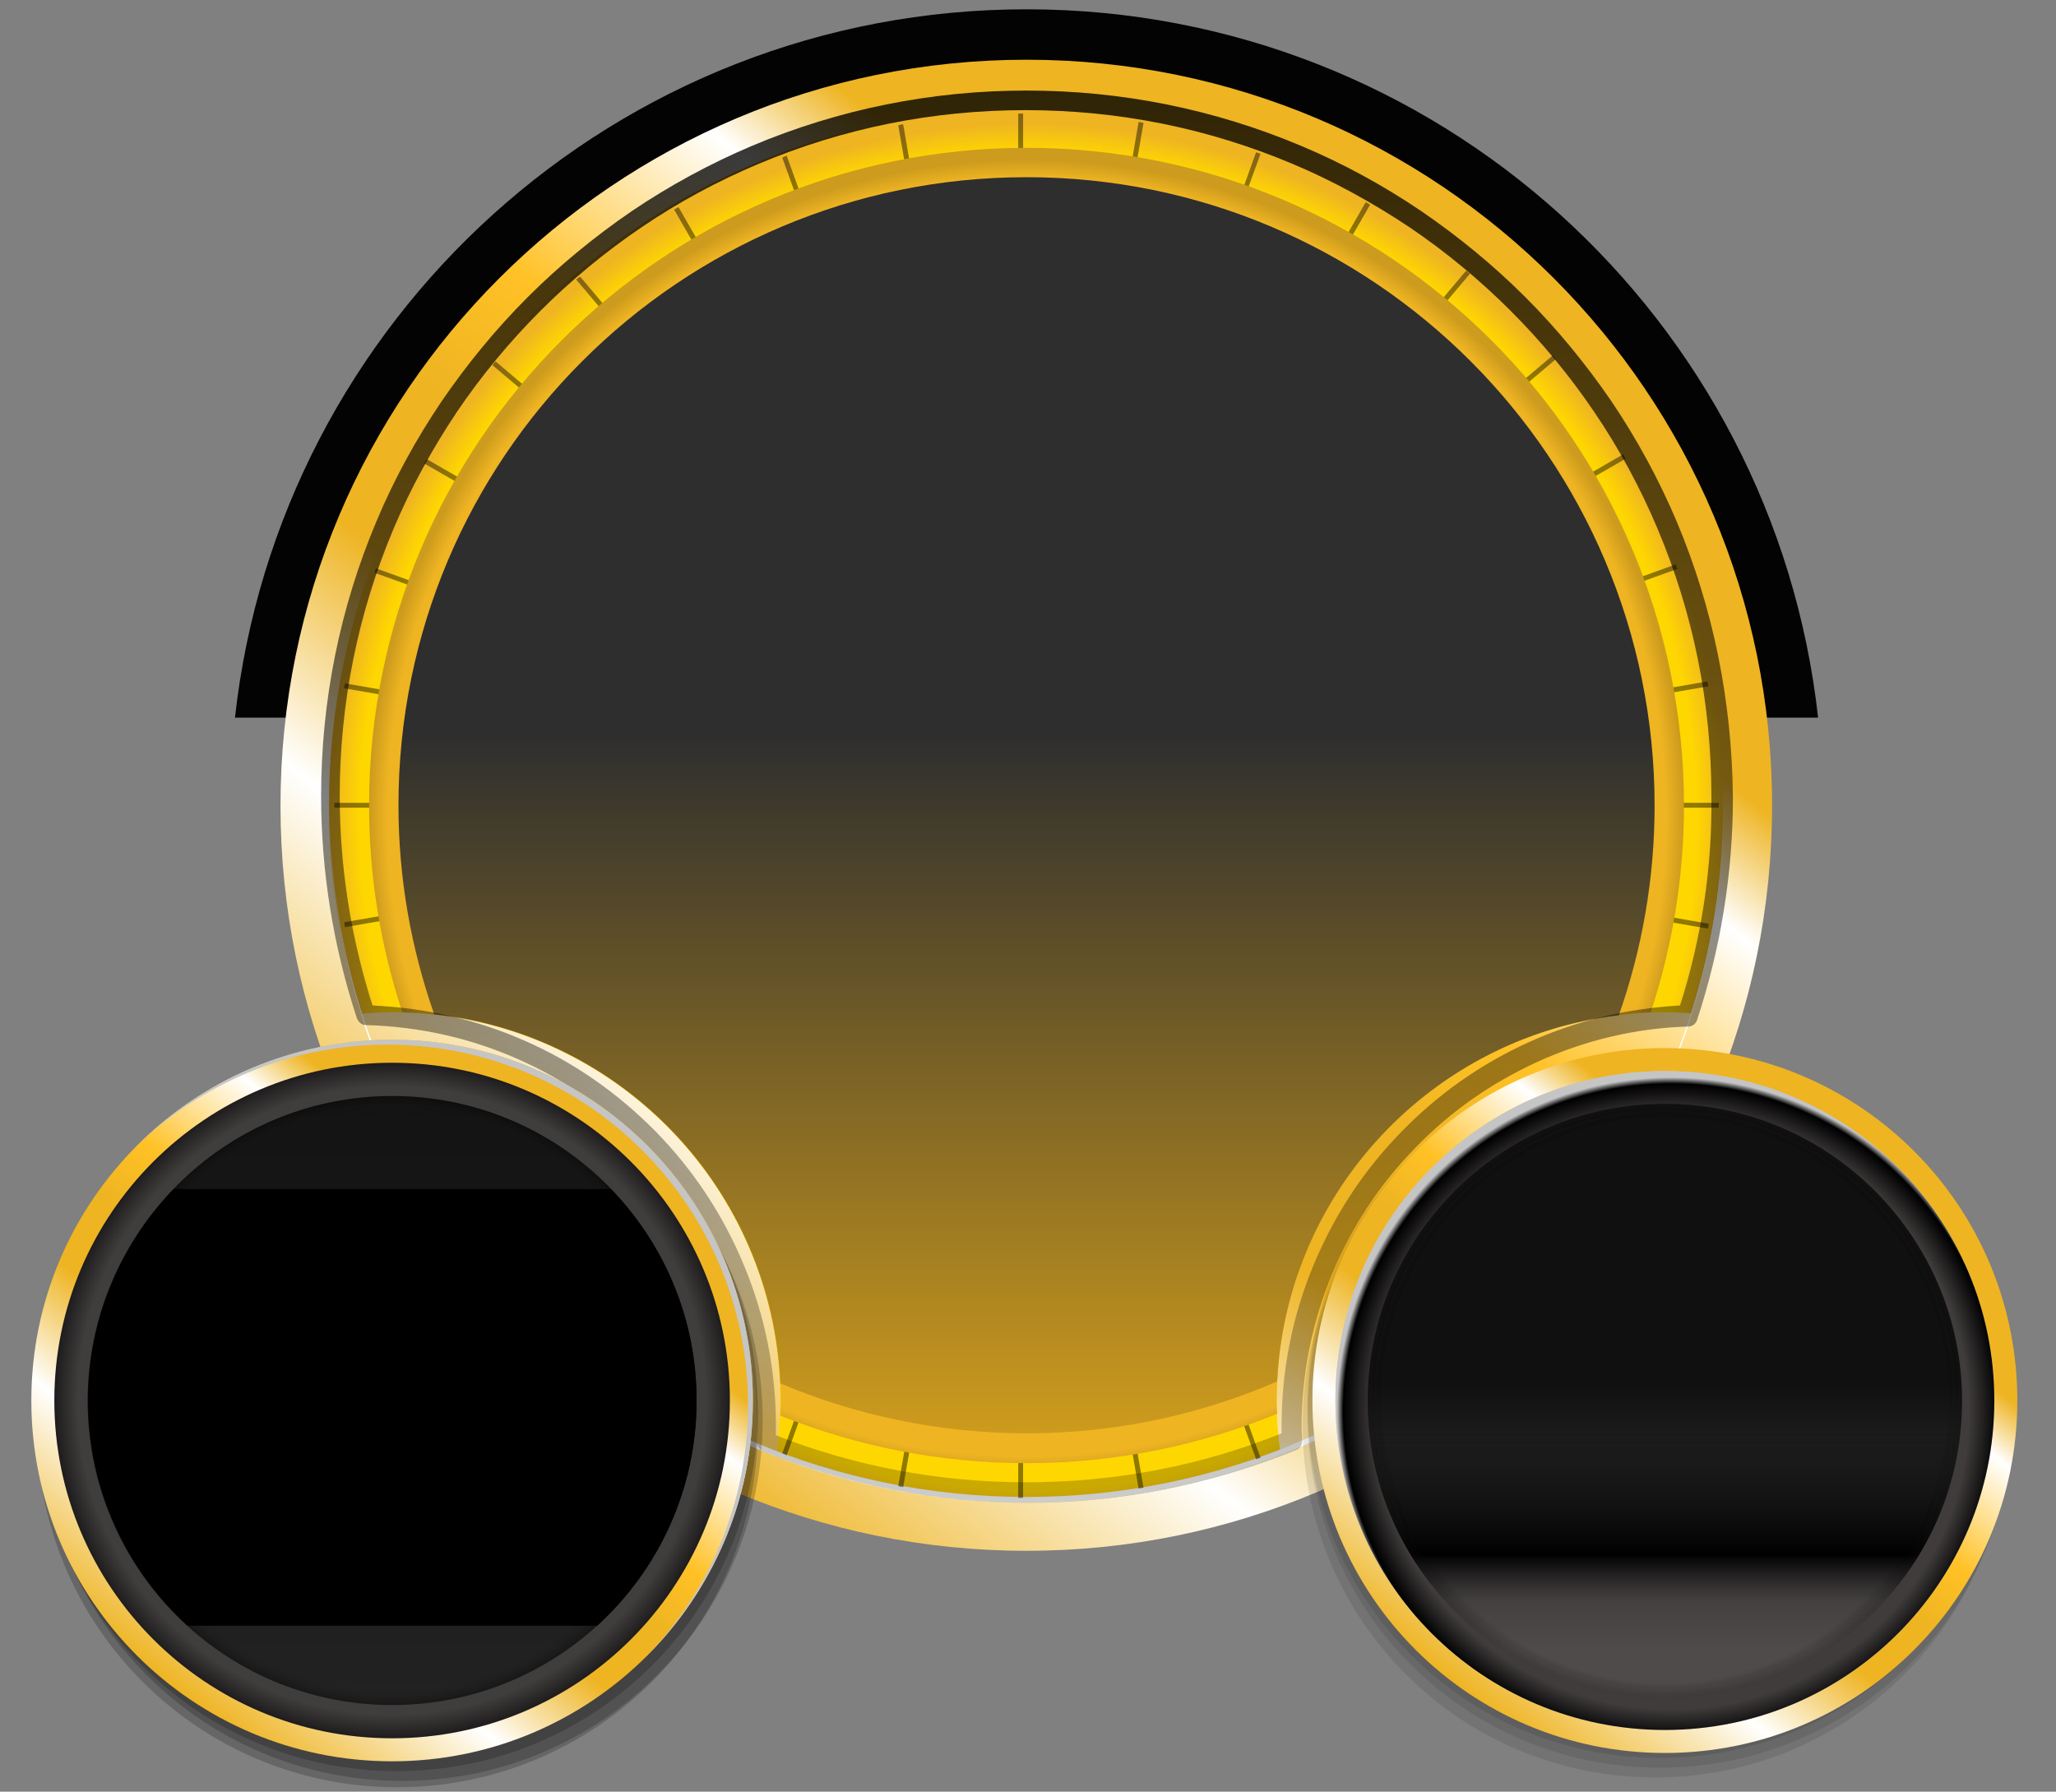 <?xml version="1.0" encoding="utf-8"?>
<!-- Generator: Adobe Illustrator 17.1.0, SVG Export Plug-In . SVG Version: 6.00 Build 0)  -->
<!DOCTYPE svg PUBLIC "-//W3C//DTD SVG 1.1//EN" "http://www.w3.org/Graphics/SVG/1.1/DTD/svg11.dtd">
<svg version="1.1" id="Layer_1" xmlns="http://www.w3.org/2000/svg" xmlns:xlink="http://www.w3.org/1999/xlink" x="0px" y="0px"
	 width="420px" height="366px" viewBox="0 0 420 366" enable-background="new 0 0 420 366" xml:space="preserve">
<rect x="0" y="0" width="420" height="366" fill="#808080" stroke="none"/>
<g>
	<g>
		<path fill="#030303" d="M371.4,146.6c-9-81.4-77.9-144.7-161.7-144.7S57,65.2,48,146.6H371.4z"/>
	</g>
</g>
<linearGradient id="SVGID_1_" gradientUnits="userSpaceOnUse" x1="115.897" y1="48.553" x2="303.461" y2="-191.518" gradientTransform="matrix(1 0 0 1 0 236)">
	<stop  offset="0" style="stop-color:#EEB422"/>
	<stop  offset="0.217" style="stop-color:#FFFFFF"/>
	<stop  offset="0.368" style="stop-color:#EEB422"/>
	<stop  offset="0.475" style="stop-color:#EEB422"/>
	<stop  offset="0.571" style="stop-color:#FFC125"/>
	<stop  offset="0.726" style="stop-color:#FFFFFF"/>
	<stop  offset="0.802" style="stop-color:#EEB422"/>
	<stop  offset="1" style="stop-color:#EEB422"/>
</linearGradient>
<path fill="url(#SVGID_1_)" d="M209.7,12.2c84.1,0,152.3,68.2,152.3,152.3s-68.2,152.3-152.3,152.3S57.3,248.7,57.3,164.6
	S125.6,12.2,209.7,12.2L209.7,12.2z"/>
<radialGradient id="SVGID_2_" cx="210.021" cy="-68.438" r="142.437" gradientTransform="matrix(1 0 0 1 0 236)" gradientUnits="userSpaceOnUse">
	<stop  offset="0.958" style="stop-color:#FFD700"/>
	<stop  offset="1" style="stop-color:#EEB422"/>
</radialGradient>
<path fill="url(#SVGID_2_)" d="M340.1,206.8c-43.8,0-79.3,35.5-79.3,79.3c0,3.8,0.3,7.5,0.8,11.1c-16.1,6.3-33.6,9.8-51.9,9.8
	c-18,0-35.2-3.3-51.1-9.4c0.5-3.7,0.8-7.6,0.8-11.5c0-43.8-35.5-79.3-79.3-79.3c-2.2,0-4.3,0.1-6.4,0.3c-4.2-13.4-6.5-27.7-6.5-42.5
	c0-78.7,63.8-142.4,142.4-142.4S352,86,352,164.6c0,14.8-2.3,29-6.4,42.4C343.9,206.9,342,206.8,340.1,206.8L340.1,206.8z"/>
<path fill="#FFFFFF" d="M209.7,305.8c-78.6,0-142.3-63.3-142.4-141.5c0,0.1,0,0.2,0,0.3C67.2,243.2,131,307,209.7,307
	s142.4-63.8,142.4-142.4c0-0.1,0-0.2,0-0.3C352,242.4,288.2,305.8,209.7,305.8z"/>
<g>
	<g opacity="0.44">
		<path d="M257.5,31.4c-0.3-0.1-0.6-0.2-0.9-0.3l-2.6,7.2c0.3,0.1,0.6,0.2,0.9,0.3L257.5,31.4z M231.3,296.6l1.3,7.5
			c0.3-0.1,0.7-0.1,1-0.2l-1.3-7.5C231.9,296.5,231.6,296.6,231.3,296.6z M279.9,41.8c-0.3-0.2-0.6-0.3-0.9-0.5l-3.8,6.6
			c0.3,0.2,0.6,0.3,0.9,0.5L279.9,41.8z M233.6,25.1c-0.3-0.1-0.7-0.1-1-0.2l-1.3,7.5c0.3,0.1,0.7,0.1,1,0.2L233.6,25.1z
			 M275.3,281.2l3.8,6.6c0.3-0.2,0.6-0.3,0.9-0.5l-3.8-6.6C275.9,280.9,275.6,281,275.3,281.2z M300.3,55.9
			c-0.3-0.2-0.5-0.4-0.8-0.6l-4.9,5.8c0.3,0.2,0.5,0.4,0.8,0.6L300.3,55.9z M294.6,267.9l4.9,5.8c0.3-0.2,0.5-0.4,0.8-0.6l-4.9-5.8
			C295.2,267.5,294.9,267.7,294.6,267.9z M254,290.9l2.6,7.2c0.3-0.1,0.6-0.2,0.9-0.3l-2.6-7.2C254.6,290.6,254.3,290.8,254,290.9z
			 M183.5,25.6l1.3,7.5c0.3-0.1,0.7-0.1,1-0.2l-1.3-7.5C184.1,25.4,183.8,25.5,183.5,25.6z M349,140.2c-0.1-0.3-0.1-0.7-0.2-1
			l-7.5,1.3c0.1,0.3,0.1,0.7,0.2,1L349,140.2z M342.3,115.3l-7.2,2.6c0.1,0.3,0.2,0.6,0.4,0.9l7.2-2.6
			C342.5,115.9,342.4,115.6,342.3,115.3z M332.1,93.7c-0.2-0.3-0.3-0.6-0.5-0.9l-6.6,3.8c0.2,0.3,0.3,0.6,0.5,0.9L332.1,93.7z
			 M317.8,73.4c-0.2-0.3-0.4-0.5-0.6-0.8l-5.8,4.9c0.2,0.3,0.4,0.5,0.6,0.8L317.8,73.4z M311.4,251.5l5.8,4.9
			c0.2-0.3,0.4-0.5,0.6-0.8l-5.8-4.9C311.8,251,311.6,251.2,311.4,251.5z M351.1,164h-7.6c0,0.2,0,0.4,0,0.6c0,0.1,0,0.3,0,0.4h7.6
			c0-0.1,0-0.3,0-0.4C351.1,164.4,351.1,164.2,351.1,164z M341.4,188.4l7.5,1.3c0.1-0.3,0.1-0.7,0.2-1l-7.5-1.3
			C341.5,187.8,341.4,188.1,341.4,188.4z M325.1,232.4l6.6,3.8c0.2-0.3,0.3-0.6,0.5-0.9l-6.6-3.8
			C325.4,231.8,325.2,232.1,325.1,232.4z M208,30.8c0.3,0,0.7,0,1,0v-7.6c-0.3,0-0.7,0-1,0V30.8z M86.7,94.7l6.6,3.8
			c0.2-0.3,0.3-0.6,0.5-0.9l-6.6-3.8C87,94.2,86.8,94.4,86.7,94.7z M76.5,117l7.2,2.6c0.1-0.3,0.2-0.6,0.3-0.9l-7.2-2.6
			C76.7,116.3,76.6,116.7,76.5,117z M100.6,74.6l5.8,4.9c0.2-0.3,0.4-0.5,0.6-0.8l-5.8-4.9C101,74.1,100.8,74.3,100.6,74.6z
			 M75.9,164.6c0-0.2,0-0.4,0-0.6h-7.6c0,0.2,0,0.4,0,0.6c0,0.1,0,0.3,0,0.4h7.6C75.9,164.9,75.9,164.7,75.9,164.6z M70.3,140.6
			l7.5,1.3c0.1-0.3,0.1-0.7,0.2-1l-7.5-1.3C70.4,140,70.3,140.3,70.3,140.6z M100.5,254.5c0.2,0.3,0.4,0.5,0.6,0.8l5.8-4.9
			c-0.2-0.3-0.4-0.5-0.6-0.8L100.5,254.5z M86.6,234.3c0.2,0.3,0.3,0.6,0.5,0.9l6.6-3.8c-0.2-0.3-0.3-0.6-0.5-0.9L86.6,234.3z
			 M159.8,32.2l2.6,7.2c0.3-0.1,0.6-0.2,0.9-0.4l-2.6-7.2C160.4,31.9,160.1,32.1,159.8,32.2z M70.3,188.4c0.1,0.3,0.1,0.7,0.2,1
			l7.5-1.3c-0.1-0.3-0.1-0.7-0.2-1L70.3,188.4z M208,306c0.3,0,0.7,0,1,0v-7.6c-0.3,0-0.7,0-1,0V306z M117.7,272
			c0.3,0.2,0.5,0.4,0.8,0.6l4.9-5.8c-0.3-0.2-0.5-0.4-0.8-0.6L117.7,272z M137.7,42.8l3.8,6.6c0.3-0.2,0.6-0.3,0.9-0.5l-3.8-6.6
			C138.2,42.5,138,42.7,137.7,42.8z M117.7,57.1l4.9,5.8c0.3-0.2,0.5-0.4,0.8-0.6l-4.9-5.8C118.2,56.7,118,56.9,117.7,57.1z
			 M183.5,303.6c0.3,0.1,0.7,0.1,1,0.2l1.3-7.5c-0.3-0.1-0.7-0.1-1-0.2L183.5,303.6z M137.6,286.3c0.3,0.2,0.6,0.3,0.9,0.5l3.8-6.6
			c-0.3-0.2-0.6-0.3-0.9-0.5L137.6,286.3z M159.8,296.9c0.3,0.1,0.6,0.2,0.9,0.4l2.6-7.2c-0.3-0.1-0.6-0.2-0.9-0.4L159.8,296.9z"/>
	</g>
</g>
<radialGradient id="SVGID_3_" cx="209.7" cy="-69.104" r="134.337" gradientTransform="matrix(1 0 0 1 0 236)" gradientUnits="userSpaceOnUse">
	<stop  offset="0" style="stop-color:#EEB422"/>
	<stop  offset="0.972" style="stop-color:#EEB422"/>
	<stop  offset="1" style="stop-color:#CD9B1D"/>
</radialGradient>
<path fill="url(#SVGID_3_)" d="M260.8,286.1c0,0.9,0,1.8,0.1,2.7c-15.8,6.5-33.1,10.1-51.2,10.1c-17.8,0-34.8-3.5-50.3-9.7
	c0-1,0.1-2,0.1-3.1c0-43.1-34.4-78.2-77.3-79.3c-4.4-13.3-6.8-27.5-6.8-42.3c0-74.2,60.1-134.3,134.3-134.3S344,90.3,344,164.5
	c0,14.8-2.4,29-6.8,42.3C294.8,208.4,260.8,243.3,260.8,286.1L260.8,286.1z"/>
<linearGradient id="SVGID_4_" gradientUnits="userSpaceOnUse" x1="209.7" y1="56.8" x2="209.7" y2="-199.8" gradientTransform="matrix(1 0 0 1 0 236)">
	<stop  offset="0" style="stop-color:#CD9B1D"/>
	<stop  offset="0.557" style="stop-color:#2E2E2E"/>
	<stop  offset="1" style="stop-color:#2E2E2E"/>
</linearGradient>
<path fill="url(#SVGID_4_)" d="M260.9,282.2c-15.7,6.8-33,10.6-51.2,10.6c-17.9,0-34.9-3.7-50.3-10.2c-1.7-39.4-32.1-71.3-70.7-75.4
	c-4.7-13.4-7.3-27.7-7.3-42.7c0-70.9,57.4-128.3,128.3-128.3S338,93.7,338,164.6c0,15-2.6,29.4-7.3,42.8
	C292.6,211.9,262.8,243.4,260.9,282.2L260.9,282.2z"/>
<linearGradient id="SVGID_5_" gradientUnits="userSpaceOnUse" x1="209.8" y1="71" x2="209.8" y2="-217.5" gradientTransform="matrix(1 0 0 1 0 236)">
	<stop  offset="0" style="stop-color:#020202;stop-opacity:0.2"/>
	<stop  offset="1" style="stop-color:#000000;stop-opacity:0.8"/>
</linearGradient>
<path fill="url(#SVGID_5_)" d="M342.5,106.5c-3.6-8.5-8.1-16.8-13.3-24.5c-5.2-7.6-11.1-14.8-17.6-21.3s-13.7-12.4-21.3-17.6
	c-7.7-5.2-15.9-9.7-24.5-13.3c-17.8-7.5-36.7-11.3-56.1-11.3s-38.3,3.8-56.1,11.3c-8.5,3.6-16.8,8.1-24.5,13.3
	c-7.6,5.2-14.8,11.1-21.3,17.6S95.4,74.4,90.2,82c-5.2,7.7-9.7,15.9-13.3,24.5c-7.5,17.8-11.3,36.7-11.3,56.1
	c0,15.5,2.5,30.8,7.3,45.4c0.3,0.8,1,1.4,1.8,1.4c10.8,0.3,21.3,2.6,31.2,7c9.5,4.2,18.1,10.2,25.4,17.7
	c7.3,7.5,13.1,16.2,17.1,25.8c4.1,10,6.3,20.5,6.3,31.4c0,1,0,2.1-0.1,3.2v0.1c0,0.8,0.5,1.5,1.3,1.9c17.2,6.9,35.3,10.5,54,10.5
	c19,0,37.5-3.7,54.9-10.8c0.8-0.3,1.2-1,1.2-1.8c0,0,0,0,0-0.1v-0.5c0-0.8-0.1-1.5-0.1-2.3c0-10.8,2.1-21.3,6.2-31.2
	c4-9.6,9.6-18.2,16.9-25.7c7.2-7.5,15.7-13.4,25.1-17.7c9.7-4.4,20.1-6.9,30.8-7.2c0.8,0,1.6-0.6,1.8-1.4
	c4.8-14.6,7.3-29.9,7.3-45.4C353.8,143.2,350,124.3,342.5,106.5z M343.2,205.4c-10.8,0.6-21.2,3.1-30.9,7.5
	c-9.9,4.5-18.7,10.7-26.3,18.6c-7.6,7.8-13.5,16.9-17.7,27c-4.3,10.4-6.5,21.4-6.5,32.8c0,0.5,0,1,0,1.5c-16.6,6.7-34.1,10-52.1,10
	c-17.7,0-34.9-3.2-51.2-9.6c0-0.6,0-1.3,0-1.9c0-11.4-2.2-22.5-6.6-33c-4.2-10.1-10.2-19.2-17.9-27.1c-7.7-7.8-16.6-14.1-26.6-18.5
	c-9.9-4.4-20.4-6.8-31.3-7.3c-4.4-13.8-6.7-28.2-6.7-42.8c0-18.9,3.7-37.3,11-54.6c3.5-8.3,7.9-16.3,12.9-23.8
	c5-7.4,10.8-14.4,17.1-20.7c6.3-6.3,13.3-12.1,20.7-17.1c7.5-5.1,15.5-9.4,23.8-12.9c17.3-7.3,35.6-11,54.6-11s37.3,3.7,54.6,11
	c8.3,3.5,16.3,7.9,23.8,12.9c7.4,5,14.4,10.8,20.7,17.1c6.3,6.3,12.1,13.3,17.1,20.7c5.1,7.5,9.4,15.5,12.9,23.8
	c7.3,17.3,11,35.6,11,54.6C349.8,177.2,347.6,191.6,343.2,205.4z"/>
<g id="heading">
	<path fill-opacity="0.1" d="M338.1,219.1c39.8,0,72,32.2,72,72s-32.2,72-72,72s-72-32.2-72-72S298.4,219.1,338.1,219.1L338.1,219.1
		z"/>
	<path fill-opacity="0.1" d="M339.1,217.1c39.8,0,72,32.2,72,72s-32.2,72-72,72s-72-32.2-72-72S299.4,217.1,339.1,217.1L339.1,217.1
		z"/>
	<path fill-opacity="0.1" d="M339.1,215.1c39.8,0,72,32.2,72,72s-32.2,72-72,72s-72-32.2-72-72S299.4,215.1,339.1,215.1L339.1,215.1
		z"/>
	
		<linearGradient id="SVGID_6_" gradientUnits="userSpaceOnUse" x1="295.769" y1="106.861" x2="384.45" y2="-6.646" gradientTransform="matrix(1 0 0 1 0 236)">
		<stop  offset="0" style="stop-color:#EEB422"/>
		<stop  offset="0.217" style="stop-color:#FFFFFF"/>
		<stop  offset="0.368" style="stop-color:#EEB422"/>
		<stop  offset="0.475" style="stop-color:#EEB422"/>
		<stop  offset="0.571" style="stop-color:#FFC125"/>
		<stop  offset="0.726" style="stop-color:#FFFFFF"/>
		<stop  offset="0.802" style="stop-color:#EEB422"/>
		<stop  offset="1" style="stop-color:#EEB422"/>
	</linearGradient>
	<path fill="url(#SVGID_6_)" d="M340.1,214.1c39.8,0,72,32.2,72,72s-32.2,72-72,72s-72-32.2-72-72S300.4,214.1,340.1,214.1
		L340.1,214.1z"/>
	<path fill="#C5C5C5" d="M340.1,218.8c37.2,0,67.3,30.1,67.3,67.3s-30.1,67.3-67.3,67.3s-67.3-30.1-67.3-67.3
		C272.8,248.9,303,218.8,340.1,218.8L340.1,218.8z"/>
	
		<radialGradient id="SVGID_7_" cx="341.391" cy="52.359" r="69.609" gradientTransform="matrix(1 0 0 1 0 236)" gradientUnits="userSpaceOnUse">
		<stop  offset="3.470000e-002" style="stop-color:#403C3C"/>
		<stop  offset="0.873" style="stop-color:#403C3C"/>
		<stop  offset="0.962" style="stop-color:#000000"/>
		<stop  offset="0.981" style="stop-color:#C5C5C5"/>
	</radialGradient>
	<path fill="url(#SVGID_7_)" d="M340.1,218.8c37.2,0,67.3,30.1,67.3,67.3s-30.1,67.3-67.3,67.3s-67.3-30.1-67.3-67.3
		C272.8,248.9,303,218.8,340.1,218.8L340.1,218.8z"/>
	
		<linearGradient id="SVGID_8_" gradientUnits="userSpaceOnUse" x1="340.1" y1="110.765" x2="340.1" y2="-10.635" gradientTransform="matrix(1 0 0 1 0 236)">
		<stop  offset="8.020000e-002" style="stop-color:#504B4B"/>
		<stop  offset="0.528" style="stop-color:#101010"/>
	</linearGradient>
	<path fill="url(#SVGID_8_)" d="M340.1,225.5c33.5,0,60.7,27.2,60.7,60.7s-27.2,60.7-60.7,60.7s-60.7-27.2-60.7-60.7
		S306.6,225.5,340.1,225.5L340.1,225.5z"/>
	
		<linearGradient id="SVGID_9_" gradientUnits="userSpaceOnUse" x1="340.1" y1="110.765" x2="340.1" y2="-10.635" gradientTransform="matrix(1 0 0 1 0 236)">
		<stop  offset="0.16" style="stop-color:#222222;stop-opacity:0"/>
		<stop  offset="0.24" style="stop-color:#000000"/>
		<stop  offset="0.448" style="stop-color:#000000;stop-opacity:0"/>
	</linearGradient>
	<path fill="url(#SVGID_9_)" d="M340.1,225.5c33.5,0,60.7,27.2,60.7,60.7s-27.2,60.7-60.7,60.7s-60.7-27.2-60.7-60.7
		S306.6,225.5,340.1,225.5L340.1,225.5z"/>
	
		<radialGradient id="SVGID_10_" cx="340.1" cy="50.2" r="60.631" gradientTransform="matrix(1 0 0 1 0 236)" gradientUnits="userSpaceOnUse">
		<stop  offset="0.948" style="stop-color:#000000;stop-opacity:0"/>
		<stop  offset="1" style="stop-color:#101010;stop-opacity:0.15"/>
	</radialGradient>
	<path fill="url(#SVGID_10_)" d="M340.1,225.5c33.5,0,60.7,27.2,60.7,60.7s-27.2,60.7-60.7,60.7s-60.7-27.2-60.7-60.7
		S306.6,225.5,340.1,225.5L340.1,225.5z"/>
	
		<radialGradient id="SVGID_11_" cx="340.1" cy="50.2" r="60.631" gradientTransform="matrix(1 0 0 1 0 236)" gradientUnits="userSpaceOnUse">
		<stop  offset="0.948" style="stop-color:#000000;stop-opacity:0"/>
		<stop  offset="1" style="stop-color:#101010;stop-opacity:0.15"/>
	</radialGradient>
	<path fill="url(#SVGID_11_)" d="M340.1,225.5c33.5,0,60.7,27.2,60.7,60.7s-27.2,60.7-60.7,60.7s-60.7-27.2-60.7-60.7
		S306.6,225.5,340.1,225.5L340.1,225.5z"/>
</g>
<g id="altitude">
	<path fill-opacity="0.2" d="M81.1,217.7c40.7,0,73.7,33,73.7,73.7s-33,73.7-73.7,73.7S7.5,332,7.5,291.3S40.5,217.7,81.1,217.7
		L81.1,217.7z"/>
	<path fill-opacity="0.2" d="M82.1,216.4c40.7,0,73.7,33,73.7,73.7s-33,73.7-73.7,73.7s-73.7-33-73.7-73.7S41.5,216.4,82.1,216.4
		L82.1,216.4z"/>
	<path fill-opacity="0.2" d="M81.1,214.4c40.7,0,73.7,33,73.7,73.7s-33,73.7-73.7,73.7s-73.7-33-73.7-73.7S40.5,214.4,81.1,214.4
		L81.1,214.4z"/>
	
		<linearGradient id="SVGID_12_" gradientUnits="userSpaceOnUse" x1="34.734" y1="108.185" x2="125.485" y2="-7.97" gradientTransform="matrix(1 0 0 1 0 236)">
		<stop  offset="0" style="stop-color:#EEB422"/>
		<stop  offset="0.217" style="stop-color:#FFFFFF"/>
		<stop  offset="0.368" style="stop-color:#EEB422"/>
		<stop  offset="0.475" style="stop-color:#EEB422"/>
		<stop  offset="0.571" style="stop-color:#FFC125"/>
		<stop  offset="0.726" style="stop-color:#FFFFFF"/>
		<stop  offset="0.802" style="stop-color:#EEB422"/>
		<stop  offset="1" style="stop-color:#EEB422"/>
	</linearGradient>
	<path fill="url(#SVGID_12_)" d="M80.1,212.4c40.7,0,73.7,33,73.7,73.7s-33,73.7-73.7,73.7s-73.7-33-73.7-73.7
		S39.5,212.4,80.1,212.4L80.1,212.4z"/>
	<path fill="#C5C5C5" d="M80.1,212.4c-20.6,0-39.2,8.5-52.6,22.1c13.3-13,31.5-21.1,51.6-21.1c40.7,0,73.7,33,73.7,73.7
		c0,20.1-8.1,38.3-21.1,51.6c13.6-13.4,22.1-32,22.1-52.6C153.8,245.4,120.8,212.4,80.1,212.4z"/>
	
		<radialGradient id="SVGID_13_" cx="80.1" cy="50.1" r="69" gradientTransform="matrix(1 0 0 1 0 236)" gradientUnits="userSpaceOnUse">
		<stop  offset="0.929" style="stop-color:#403D3D"/>
		<stop  offset="1" style="stop-color:#1E1C1C"/>
	</radialGradient>
	<path fill="url(#SVGID_13_)" d="M80.1,217.1c38.1,0,69,30.9,69,69s-30.9,69-69,69s-69-30.9-69-69C11.1,248,42,217.1,80.1,217.1
		L80.1,217.1z"/>
	
		<linearGradient id="SVGID_14_" gradientUnits="userSpaceOnUse" x1="80.1" y1="112.3" x2="80.1" y2="-12.1" gradientTransform="matrix(1 0 0 1 0 236)">
		<stop  offset="0" style="stop-color:#222222"/>
		<stop  offset="1" style="stop-color:#131313"/>
	</linearGradient>
	<path fill="url(#SVGID_14_)" d="M80.1,223.9c34.3,0,62.2,27.8,62.2,62.2c0,34.3-27.8,62.2-62.2,62.2c-34.3,0-62.2-27.8-62.2-62.2
		C18,251.8,45.8,223.9,80.1,223.9L80.1,223.9z"/>
	
		<radialGradient id="SVGID_15_" cx="80.1" cy="50.1" r="62.2" gradientTransform="matrix(1 0 0 1 0 236)" gradientUnits="userSpaceOnUse">
		<stop  offset="0.943" style="stop-color:#222222;stop-opacity:0"/>
		<stop  offset="1" style="stop-color:#000000;stop-opacity:0.3"/>
	</radialGradient>
	<path fill="url(#SVGID_15_)" d="M80.1,223.9c34.3,0,62.2,27.8,62.2,62.2c0,34.3-27.8,62.2-62.2,62.2c-34.3,0-62.2-27.8-62.2-62.2
		C18,251.8,45.8,223.9,80.1,223.9L80.1,223.9z"/>
	<path d="M18,286.1c0-16.8,6.7-32,17.5-43.2h89.3c10.8,11.2,17.5,26.4,17.5,43.2c0,18.2-7.8,34.6-20.3,46H38.3
		C25.8,320.7,18,304.3,18,286.1L18,286.1z"/>
</g>
</svg>
